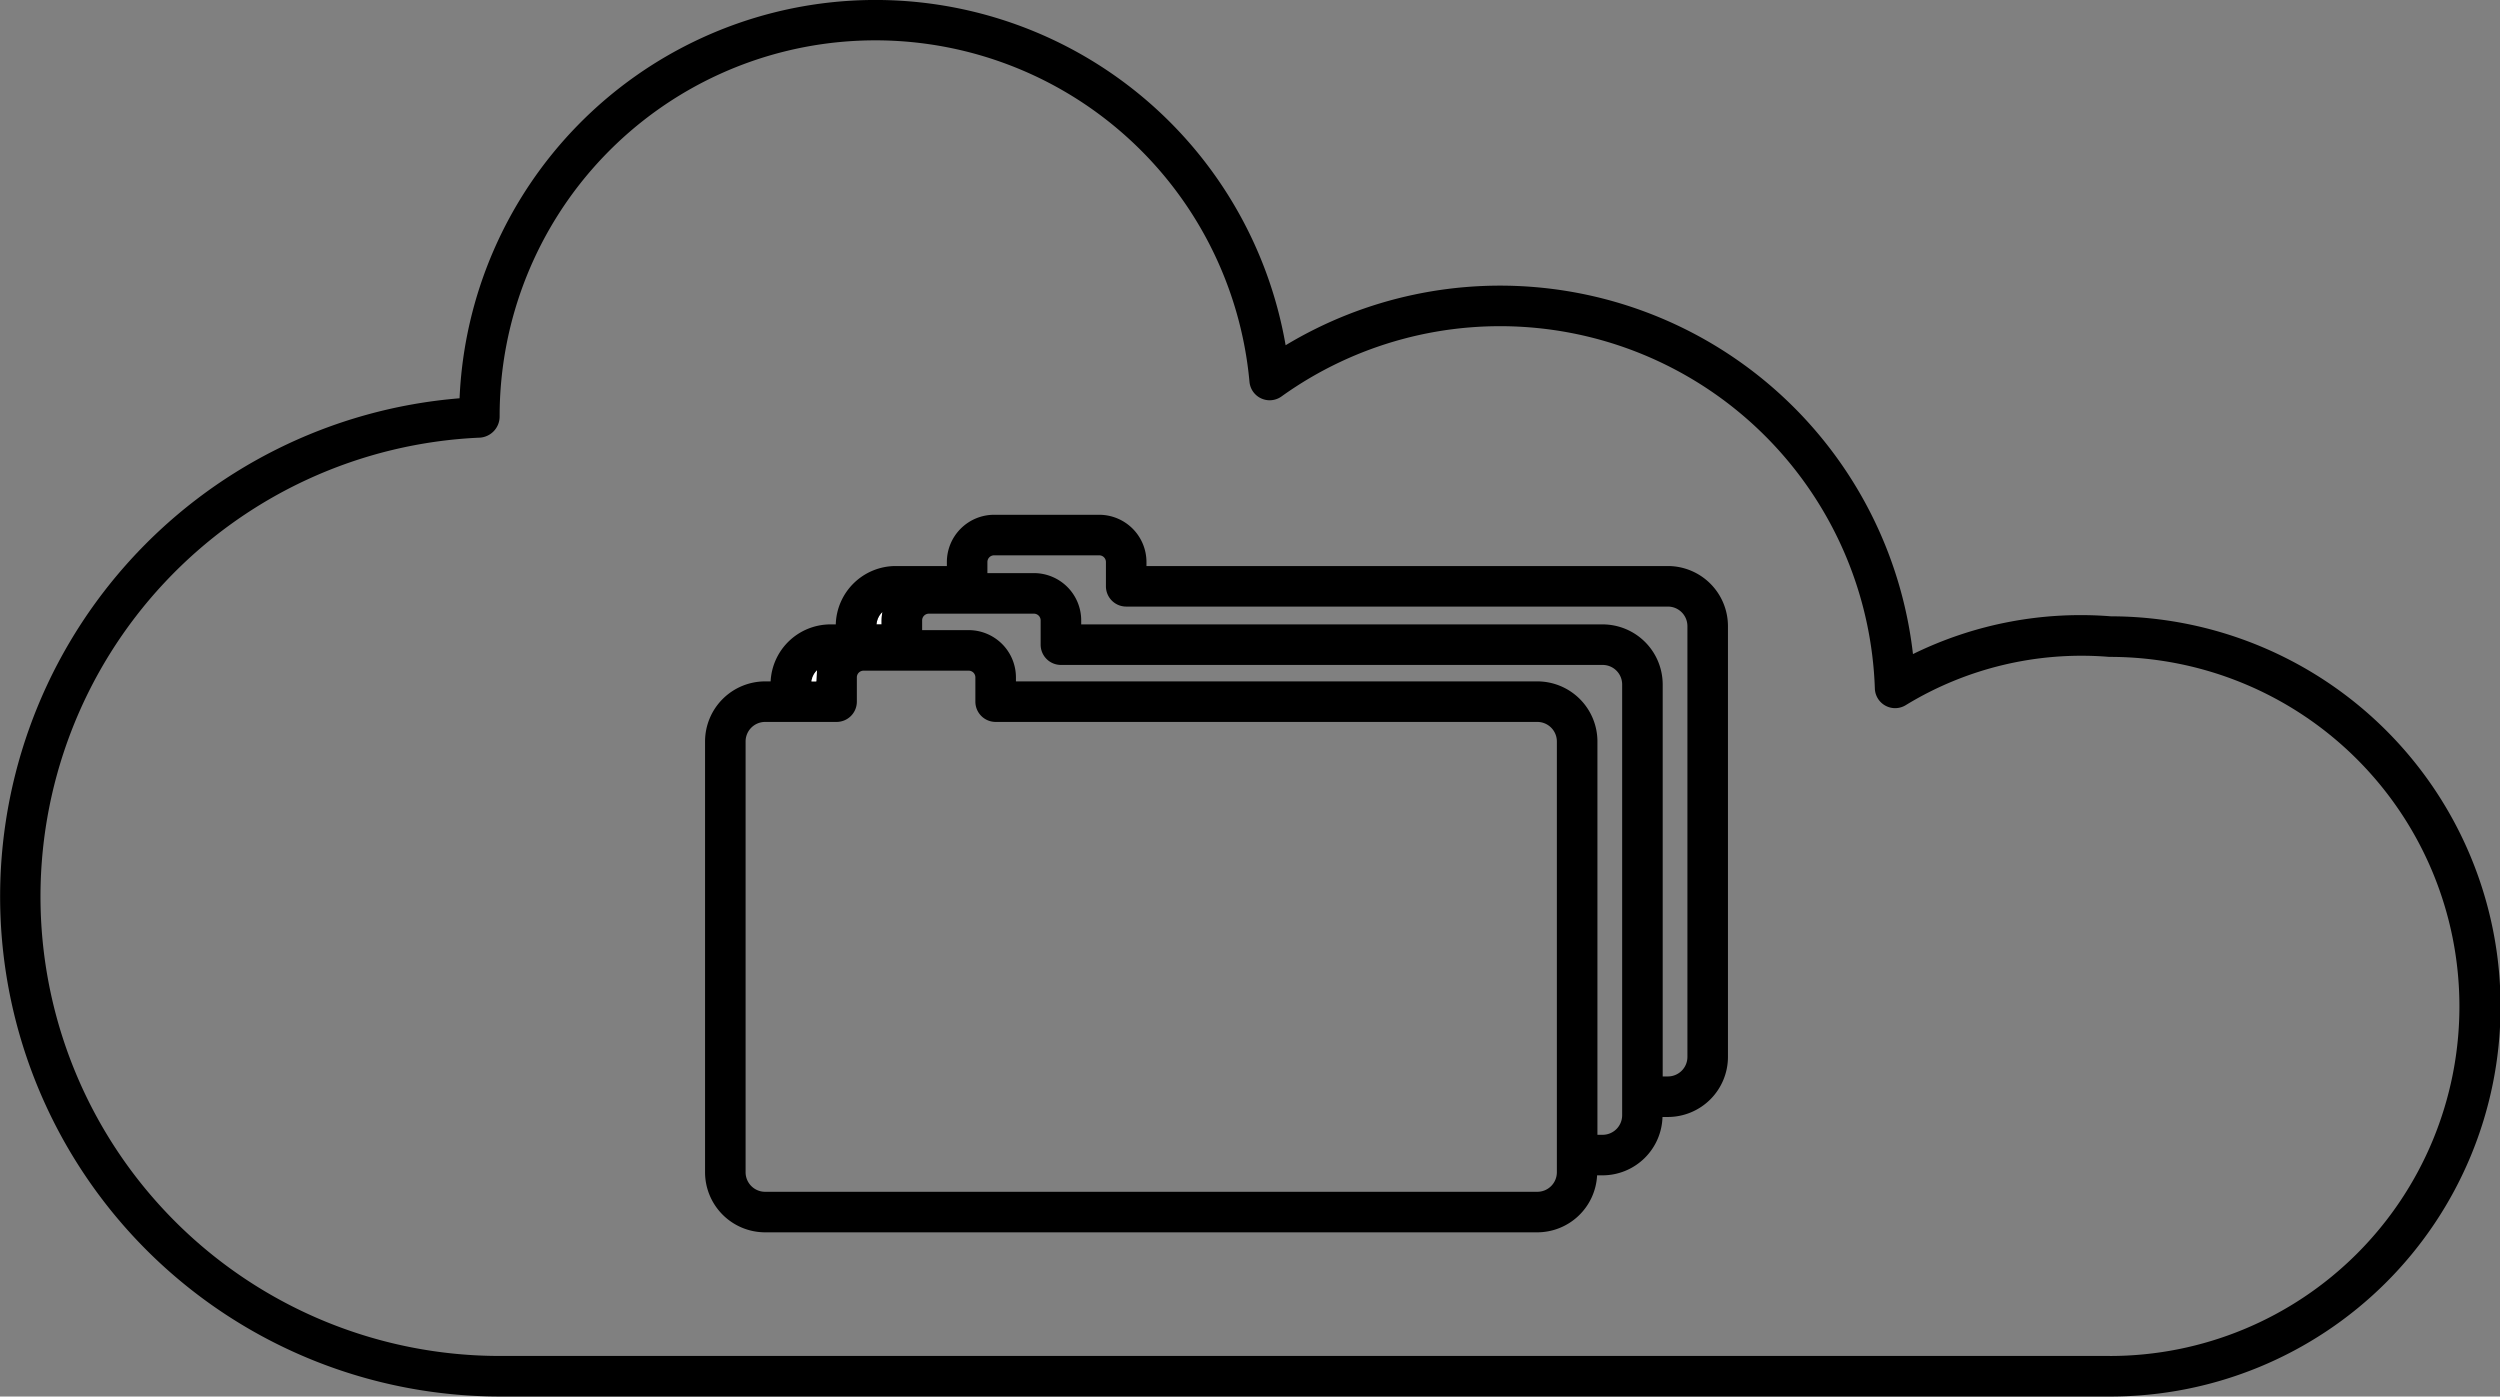 <?xml version="1.0" ?><svg data-name="Layer 1" id="Layer_1" viewBox="0 0 89.791 50.158" xmlns="http://www.w3.org/2000/svg"><rect x="0" y="0" width="89.791" height="50.158" fill="#808080" stroke="none"/><defs><style>.cls-1{fill:none;}.cls-2{fill:#fff;}</style></defs><title/><path class="cls-1" d="M80.623,44.771c-.028,0-.057-.002-.085-.005a12.119,12.119,0,0,0-7.228,1.727.729.729,0,0,1-1.128-.582A13.469,13.469,0,0,0,50.87,35.418a.728.728,0,0,1-1.149-.525,13.494,13.494,0,0,0-26.932,1.238.761.761,0,0,1-.695.765,16.499,16.499,0,0,0,.717,32.983H80.623a12.554,12.554,0,1,0,0-25.109ZM66.905,59.14a2.16,2.16,0,0,1-2.157,2.156h-.193a2.157,2.157,0,0,1-2.151,2.096h-.198a2.155,2.155,0,0,1-2.146,2.047H32.323a2.16,2.16,0,0,1-2.157-2.157V47.808a2.16,2.16,0,0,1,2.157-2.157h.198a2.154,2.154,0,0,1,2.146-2.047h.194a2.156,2.156,0,0,1,2.15-2.096h1.839V41.364a1.699,1.699,0,0,1,1.697-1.697h3.775a1.699,1.699,0,0,1,1.697,1.697v.144H64.748A2.16,2.16,0,0,1,66.905,43.665Z" transform="translate(-4.843 -21.178)"/><path d="M80.663,43.314a13.673,13.673,0,0,0-7.113,1.356,14.926,14.926,0,0,0-22.532-11.092,14.951,14.951,0,0,0-29.669,1.905A17.956,17.956,0,0,0,22.81,71.336H80.623a14.011,14.011,0,0,0,.04-28.022Zm-.04,26.565H22.81a16.499,16.499,0,0,1-.717-32.983.761.761,0,0,0,.695-.765,13.494,13.494,0,0,1,26.932-1.238.728.728,0,0,0,1.149.525A13.469,13.469,0,0,1,72.181,45.911a.729.729,0,0,0,1.128.582,12.119,12.119,0,0,1,7.228-1.727c.028.003.057.005.085.005a12.554,12.554,0,1,1,0,25.109Z" transform="translate(-4.843 -21.178)"/><path class="cls-2" d="M36.506,43.604v-.144a1.688,1.688,0,0,1,.031-.303.692.692,0,0,0-.213.447Z" transform="translate(-4.843 -21.178)"/><path d="M64.748,41.508H46.02V41.364a1.699,1.699,0,0,0-1.697-1.697H40.548a1.699,1.699,0,0,0-1.697,1.697v.144H37.011a2.156,2.156,0,0,0-2.15,2.096h-.194a2.154,2.154,0,0,0-2.146,2.047H32.323a2.16,2.16,0,0,0-2.157,2.157V63.282a2.16,2.16,0,0,0,2.157,2.157H60.059a2.155,2.155,0,0,0,2.146-2.047h.198a2.157,2.157,0,0,0,2.151-2.096h.193A2.16,2.16,0,0,0,66.905,59.14v-15.475A2.16,2.16,0,0,0,64.748,41.508Zm.701,17.632a.701.701,0,0,1-.701.7h-.187V45.76a2.16,2.16,0,0,0-2.157-2.156H43.676v-.144A1.699,1.699,0,0,0,41.978,41.762H40.307V41.364a.241.241,0,0,1,.241-.241h3.775a.241.241,0,0,1,.241.241v.872a.728.728,0,0,0,.728.728H64.748a.702.702,0,0,1,.701.701Zm-3.045,2.796h-.187V47.808a2.16,2.16,0,0,0-2.157-2.157H41.332v-.144a1.699,1.699,0,0,0-1.697-1.697H37.963v-.35a.241.241,0,0,1,.241-.241H41.978a.241.241,0,0,1,.241.241v.872a.728.728,0,0,0,.728.728H62.404a.701.701,0,0,1,.701.7v15.475A.702.702,0,0,1,62.404,61.936Zm-2.344,2.047H32.323a.702.702,0,0,1-.701-.701V47.808a.702.702,0,0,1,.701-.701h2.567a.728.728,0,0,0,.728-.728v-.872a.241.241,0,0,1,.241-.241h3.775a.241.241,0,0,1,.241.241v.872a.728.728,0,0,0,.728.728H60.059a.702.702,0,0,1,.701.701V63.282A.702.702,0,0,1,60.059,63.983ZM36.537,43.157a1.688,1.688,0,0,0-.031.303v.144h-.182A.692.692,0,0,1,36.537,43.157ZM34.187,45.255a1.677,1.677,0,0,0-.025.252v.144h-.173A.69.69,0,0,1,34.187,45.255Z" transform="translate(-4.843 -21.178)"/><path class="cls-2" d="M34.187,45.255a.69.69,0,0,0-.199.396h.173" transform="translate(-4.843 -21.178)"/></svg>